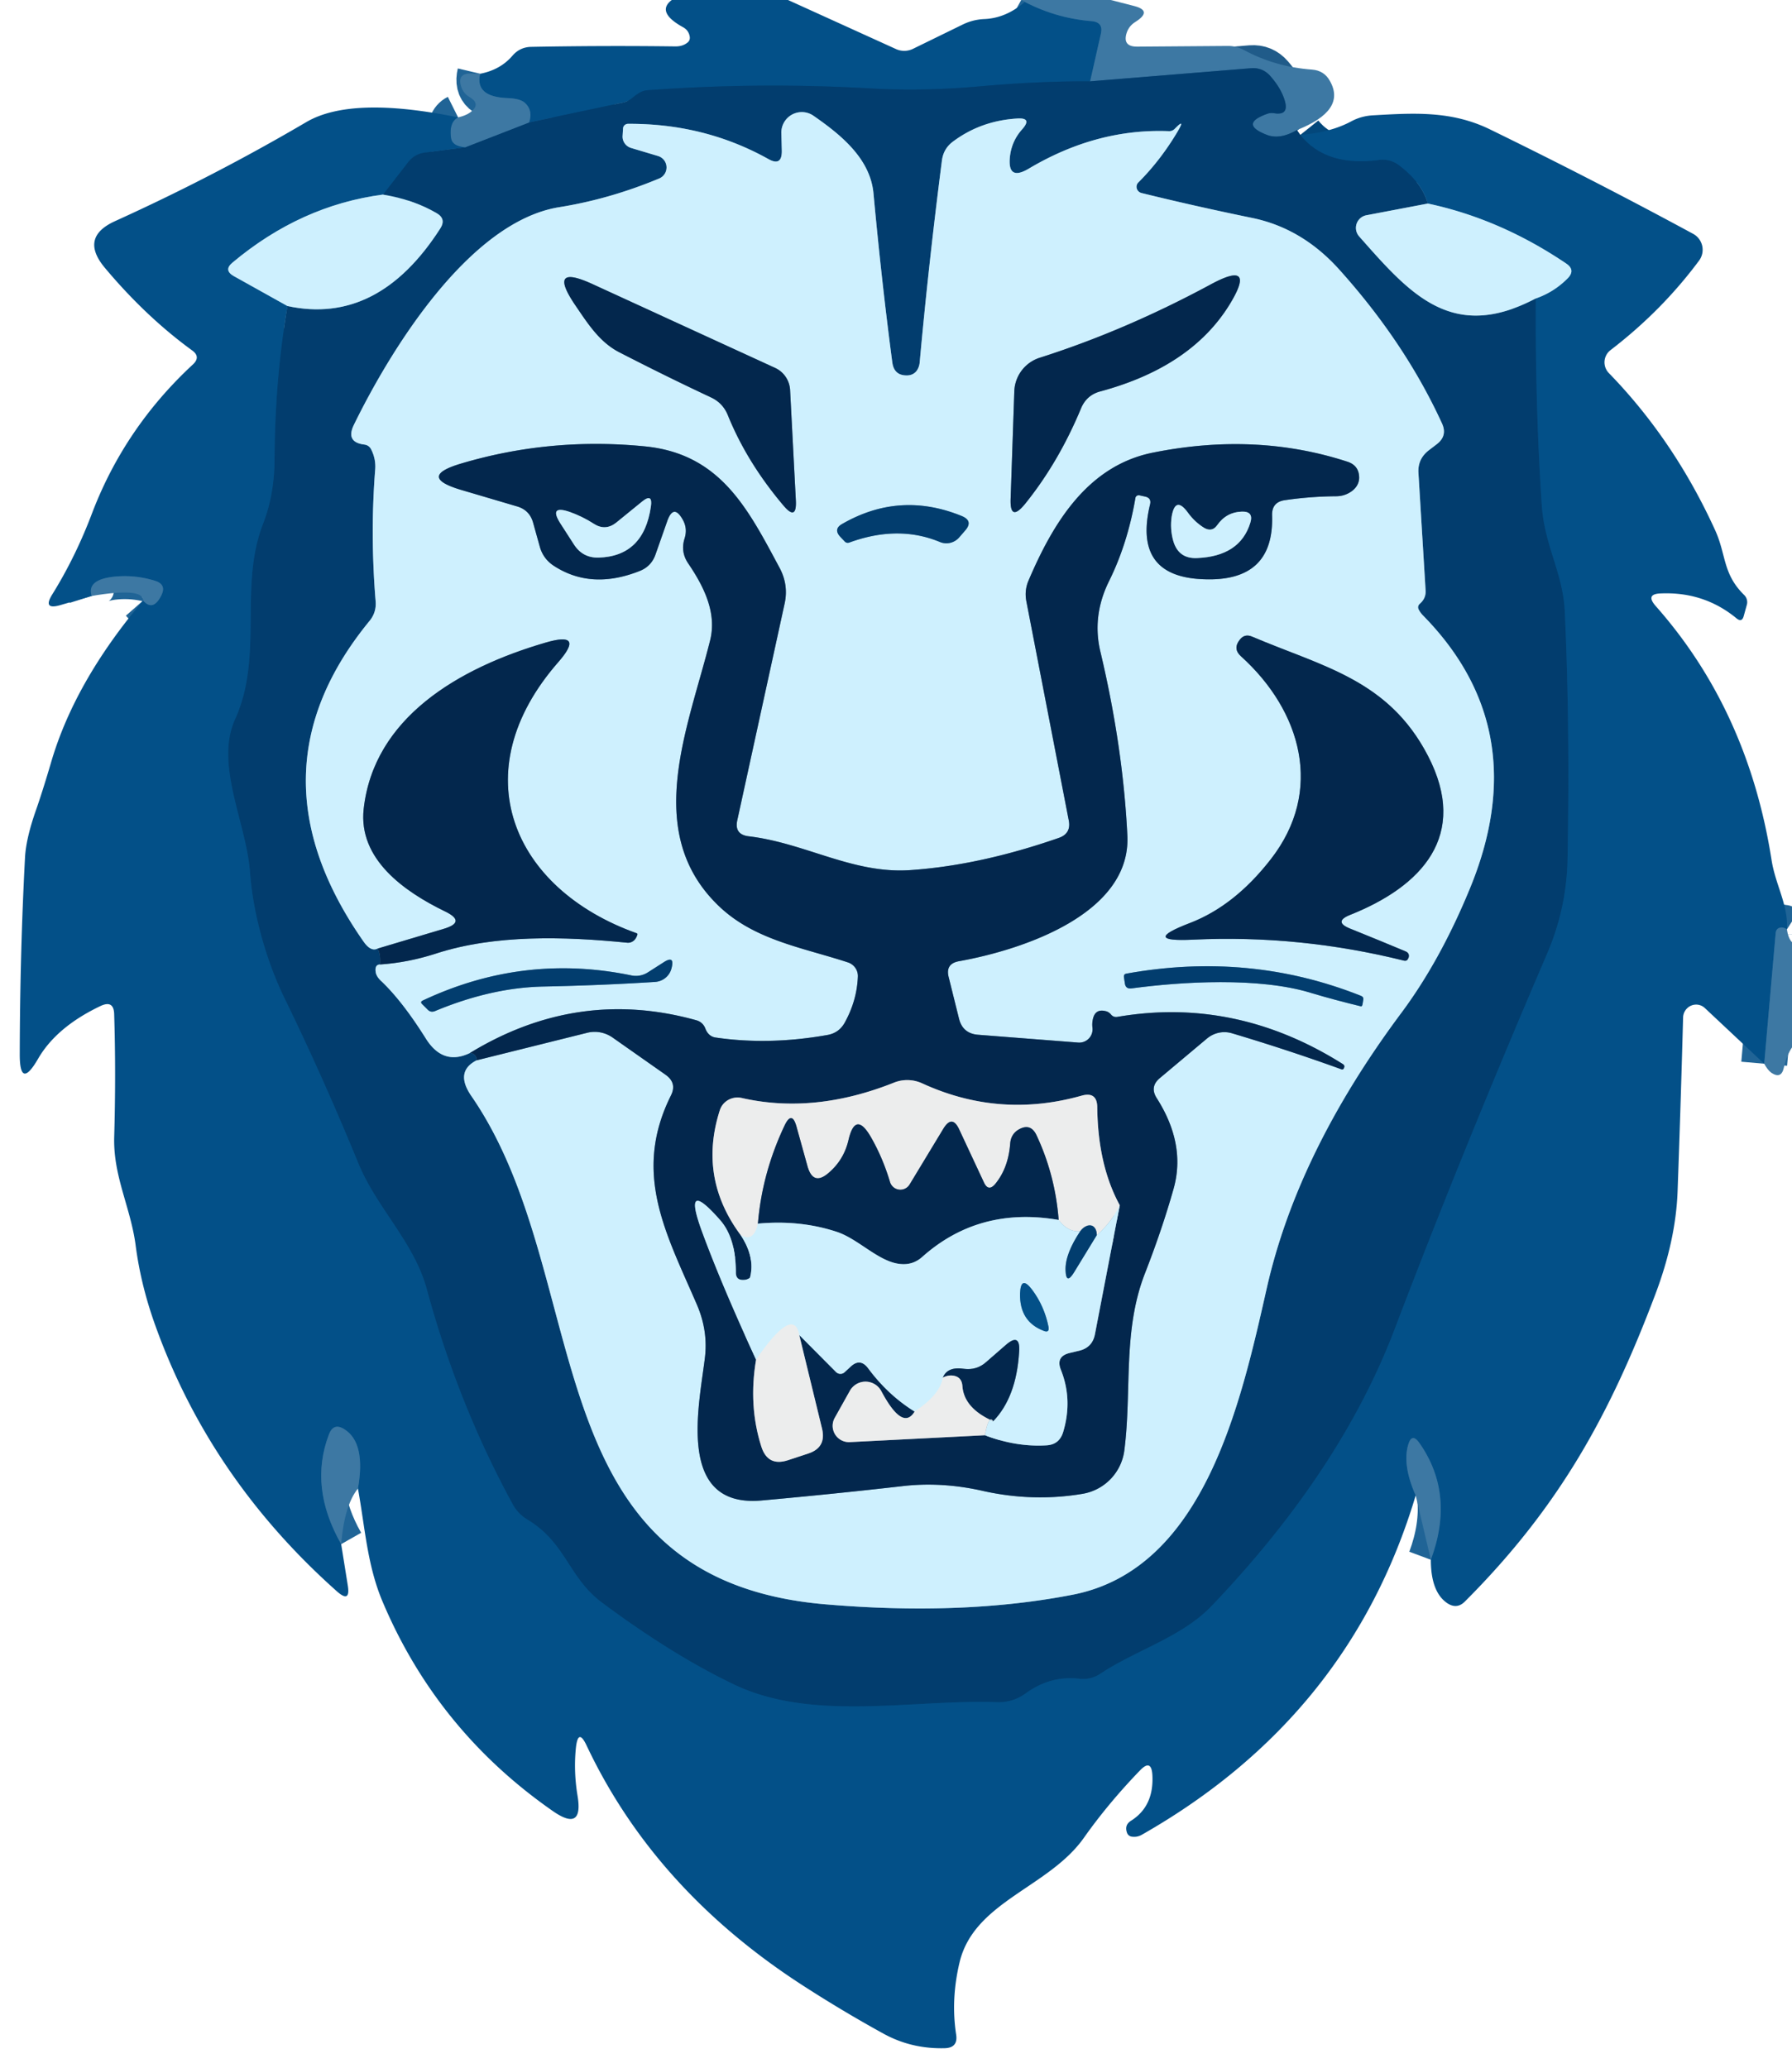 <svg xmlns="http://www.w3.org/2000/svg" version="1.1" viewBox="0.00 0.00 78.00 90.00" width="78.00" height="90.00">
<g stroke-width="2.00" fill="none" stroke-linecap="butt">
<path stroke="#206496" d="&#10;  M 44.45 0.00&#10;  Q 45.89 0.79 47.52 0.92&#10;  Q 48.03 0.97 47.92 1.46&#10;  L 47.45 3.54"/>
<path stroke="#03477b" d="&#10;  M 47.45 3.54&#10;  Q 45.19 3.53 42.64 3.76&#10;  Q 40.17 3.98 37.90 3.85&#10;  Q 33.03 3.57 28.16 3.93&#10;  Q 27.97 3.95 27.80 4.06&#10;  Q 27.67 4.14 27.55 4.24&#10;  A 0.97 0.94 -70.7 0 1 27.09 4.47&#10;  L 23.03 5.33"/>
<path stroke="#206496" d="&#10;  M 23.03 5.33&#10;  Q 23.21 4.80 22.84 4.47&#10;  Q 22.63 4.29 22.10 4.27&#10;  Q 20.66 4.22 20.90 3.21"/>
<path stroke="#205b89" d="&#10;  M 56.45 5.66&#10;  Q 55.71 6.09 55.14 5.87&#10;  Q 53.93 5.40 55.14 4.96&#10;  Q 55.30 4.90 55.47 4.93&#10;  Q 56.10 5.03 55.93 4.41&#10;  Q 55.78 3.87 55.31 3.33&#10;  Q 54.97 2.93 54.45 2.97&#10;  L 47.45 3.54"/>
<path stroke="#03477b" d="&#10;  M 56.60 5.87&#10;  Q 57.72 7.27 60.03 6.96&#10;  Q 60.52 6.90 60.92 7.21&#10;  Q 61.89 7.95 62.15 8.86"/>
<path stroke="#6897b6" d="&#10;  M 62.15 8.86&#10;  L 59.47 9.37&#10;  A 0.56 0.56 0.0 0 0 59.16 10.29&#10;  C 61.36 12.78 63.19 14.92 66.85 12.99"/>
<path stroke="#03477b" d="&#10;  M 66.85 12.99&#10;  Q 66.82 17.63 67.11 22.00&#10;  C 67.23 23.76 68.03 24.94 68.11 26.60&#10;  Q 68.34 31.56 68.23 37.41&#10;  Q 68.19 39.52 67.35 41.49&#10;  Q 63.64 50.13 60.71 57.84&#10;  Q 58.36 64.02 52.74 69.90&#10;  C 51.43 71.27 49.44 71.82 47.88 72.86&#10;  A 1.34 1.31 -57.6 0 1 46.99 73.07&#10;  Q 45.72 72.92 44.64 73.71&#10;  A 1.98 1.96 -61.7 0 1 43.39 74.09&#10;  C 39.69 73.96 35.36 74.96 31.93 73.31&#10;  Q 29.26 72.03 26.21 69.76&#10;  C 24.75 68.68 24.64 67.16 22.97 66.15&#10;  Q 22.55 65.90 22.32 65.48&#10;  Q 19.94 61.13 18.57 56.09&#10;  C 18.02 54.07 16.40 52.58 15.60 50.64&#10;  Q 14.08 46.93 12.38 43.44&#10;  C 11.59 41.82 11.01 39.76 10.88 37.95&#10;  C 10.72 35.81 9.34 33.28 10.23 31.31&#10;  C 11.49 28.53 10.37 25.55 11.46 22.77&#10;  Q 11.94 21.53 11.95 20.00&#10;  Q 11.96 16.58 12.51 13.32"/>
<path stroke="#6897b6" d="&#10;  M 12.51 13.32&#10;  Q 16.45 14.17 19.16 9.95&#10;  Q 19.44 9.52 18.99 9.27&#10;  Q 17.97 8.68 16.67 8.47"/>
<path stroke="#03477b" d="&#10;  M 16.67 8.47&#10;  L 17.76 7.06&#10;  Q 18.04 6.70 18.49 6.64&#10;  L 20.25 6.41"/>
<path stroke="#205b89" d="&#10;  M 20.25 6.41&#10;  L 23.03 5.33"/>
<path stroke="#03325e" d="&#10;  M 16.43 41.29&#10;  Q 16.57 41.49 16.54 41.98"/>
<path stroke="#6897b6" d="&#10;  M 16.54 41.98&#10;  Q 16.29 41.99 16.36 42.35&#10;  Q 16.40 42.51 16.56 42.67&#10;  Q 17.50 43.55 18.54 45.21&#10;  Q 19.29 46.40 20.46 45.83"/>
<path stroke="#03325e" d="&#10;  M 20.46 45.83&#10;  Q 20.74 45.87 20.75 46.15"/>
<path stroke="#6897b6" d="&#10;  M 20.75 46.15&#10;  Q 19.78 46.64 20.52 47.71&#10;  C 25.99 55.64 22.98 68.73 35.93 69.83&#10;  Q 41.93 70.34 46.70 69.41&#10;  C 52.41 68.29 54.00 61.11 55.14 56.06&#10;  Q 56.48 50.14 61.00 44.08&#10;  Q 62.68 41.82 63.96 38.72&#10;  Q 66.84 31.79 61.95 26.80&#10;  Q 61.83 26.68 61.75 26.53&#10;  Q 61.68 26.38 61.81 26.27&#10;  Q 62.08 26.03 62.05 25.68&#10;  L 61.74 20.59&#10;  Q 61.70 19.98 62.19 19.60&#10;  L 62.53 19.34&#10;  Q 63.02 18.97 62.76 18.42&#10;  Q 61.15 14.91 58.29 11.73&#10;  Q 56.68 9.94 54.52 9.49&#10;  Q 51.99 8.97 49.68 8.40&#10;  A 0.28 0.27 29.5 0 1 49.55 7.94&#10;  Q 50.52 6.97 51.26 5.72&#10;  Q 51.62 5.11 51.13 5.61&#10;  Q 51.03 5.71 50.89 5.71&#10;  Q 47.74 5.58 44.78 7.34&#10;  Q 43.84 7.90 43.96 6.81&#10;  Q 44.04 6.13 44.49 5.63&#10;  Q 44.95 5.11 44.26 5.16&#10;  Q 42.68 5.26 41.47 6.17&#10;  Q 41.07 6.47 41.00 6.98&#10;  Q 40.41 11.58 40.03 15.79&#10;  Q 40.01 15.98 39.90 16.14&#10;  Q 39.75 16.33 39.50 16.34&#10;  Q 38.92 16.36 38.84 15.78&#10;  Q 38.38 12.31 38.02 8.42&#10;  C 37.88 6.88 36.56 5.84 35.41 5.04&#10;  A 0.89 0.89 0.0 0 0 34.01 5.78&#10;  L 34.03 6.56&#10;  Q 34.04 7.26 33.44 6.92&#10;  Q 30.66 5.37 27.33 5.39&#10;  A 0.22 0.21 -0.1 0 0 27.12 5.59&#10;  L 27.10 5.91&#10;  A 0.52 0.51 10.5 0 0 27.47 6.44&#10;  L 28.64 6.79&#10;  A 0.52 0.52 0.0 0 1 28.69 7.77&#10;  Q 26.53 8.67 24.33 9.02&#10;  C 20.42 9.66 17.00 15.22 15.40 18.50&#10;  Q 15.04 19.25 15.86 19.35&#10;  Q 16.07 19.38 16.16 19.57&#10;  Q 16.37 19.99 16.33 20.45&#10;  Q 16.11 23.25 16.35 26.17&#10;  Q 16.39 26.65 16.09 27.02&#10;  Q 10.67 33.62 15.83 40.99&#10;  Q 16.14 41.43 16.43 41.29"/>
<path stroke="#698ca6" d="&#10;  M 20.75 46.15&#10;  L 25.57 44.95&#10;  A 1.37 1.34 55.0 0 1 26.65 45.15&#10;  L 28.97 46.78&#10;  Q 29.48 47.14 29.20 47.69&#10;  C 27.51 51.09 29.01 53.71 30.34 56.80&#10;  Q 30.81 57.90 30.69 59.03&#10;  C 30.46 61.06 29.36 65.65 33.15 65.31&#10;  Q 36.26 65.03 39.24 64.69&#10;  Q 40.98 64.48 42.81 64.90&#10;  Q 44.98 65.38 47.12 65.02&#10;  A 2.20 2.20 0.0 0 0 48.94 63.12&#10;  C 49.27 60.53 48.86 57.94 49.83 55.44&#10;  Q 50.58 53.52 51.08 51.75&#10;  Q 51.63 49.81 50.35 47.80&#10;  Q 50.03 47.30 50.49 46.92&#10;  L 52.54 45.20&#10;  A 1.18 1.16 -56.5 0 1 53.61 44.97&#10;  Q 56.03 45.69 58.38 46.54&#10;  Q 58.46 46.57 58.49 46.50&#10;  L 58.49 46.50&#10;  Q 58.56 46.38 58.44 46.31&#10;  Q 53.79 43.38 48.64 44.26&#10;  Q 48.47 44.29 48.36 44.16&#10;  Q 48.26 44.04 48.12 44.01&#10;  Q 47.67 43.90 47.57 44.36&#10;  Q 47.53 44.54 47.55 44.72&#10;  A 0.58 0.58 0.0 0 1 46.94 45.38&#10;  L 42.58 45.04&#10;  Q 41.90 44.99 41.74 44.33&#10;  L 41.29 42.52&#10;  Q 41.15 41.95 41.73 41.84&#10;  C 44.58 41.33 49.24 39.75 49.07 36.36&#10;  Q 48.88 32.51 47.90 28.38&#10;  Q 47.52 26.81 48.28 25.28&#10;  Q 49.08 23.66 49.42 21.68&#10;  A 0.15 0.14 10.7 0 1 49.60 21.56&#10;  L 49.87 21.62&#10;  Q 50.12 21.69 50.06 21.95&#10;  Q 49.30 25.08 52.34 25.21&#10;  Q 55.46 25.36 55.37 22.44&#10;  Q 55.35 21.85 55.93 21.77&#10;  Q 57.02 21.61 58.15 21.60&#10;  Q 58.54 21.60 58.85 21.37&#10;  Q 59.15 21.14 59.16 20.80&#10;  Q 59.16 20.27 58.66 20.10&#10;  Q 54.68 18.80 50.19 19.70&#10;  C 47.32 20.27 45.82 22.80 44.76 25.29&#10;  Q 44.59 25.70 44.67 26.15&#10;  L 46.52 35.71&#10;  Q 46.63 36.28 46.09 36.47&#10;  Q 42.67 37.66 39.66 37.87&#10;  C 37.14 38.06 35.06 36.69 32.58 36.40&#10;  Q 31.96 36.32 32.09 35.71&#10;  L 34.15 26.28&#10;  Q 34.33 25.47 33.94 24.73&#10;  C 32.57 22.18 31.38 19.76 28.08 19.43&#10;  Q 23.95 19.02 20.06 20.18&#10;  Q 18.15 20.75 20.06 21.32&#10;  L 22.50 22.04&#10;  Q 23.06 22.20 23.21 22.77&#10;  L 23.50 23.81&#10;  Q 23.65 24.33 24.11 24.63&#10;  Q 25.74 25.69 27.85 24.85&#10;  Q 28.35 24.65 28.53 24.14&#10;  L 29.04 22.69&#10;  Q 29.32 21.89 29.73 22.64&#10;  Q 29.93 23.01 29.80 23.43&#10;  Q 29.61 24.02 29.96 24.53&#10;  C 30.63 25.52 31.21 26.66 30.91 27.87&#10;  C 29.97 31.64 27.98 36.14 31.19 39.34&#10;  C 32.75 40.91 34.90 41.23 36.91 41.89&#10;  A 0.63 0.62 10.5 0 1 37.34 42.51&#10;  Q 37.30 43.54 36.78 44.49&#10;  Q 36.53 44.96 36.01 45.05&#10;  Q 33.47 45.50 31.15 45.16&#10;  Q 31.00 45.14 30.88 45.04&#10;  Q 30.77 44.94 30.71 44.79&#10;  Q 30.60 44.48 30.28 44.40&#10;  Q 25.14 42.98 20.46 45.83"/>
<path stroke="#698ca6" d="&#10;  M 16.54 41.98&#10;  Q 17.75 41.90 18.96 41.51&#10;  C 21.53 40.67 24.57 40.76 27.27 41.03&#10;  Q 27.47 41.06 27.62 40.91&#10;  Q 27.70 40.82 27.74 40.69&#10;  Q 27.76 40.64 27.71 40.62&#10;  C 22.30 38.69 20.11 33.61 24.30 28.82&#10;  Q 25.49 27.46 23.75 27.97&#10;  C 19.94 29.08 16.27 31.25 15.83 35.21&#10;  C 15.59 37.40 17.60 38.81 19.37 39.67&#10;  Q 20.32 40.13 19.31 40.43&#10;  L 16.43 41.29"/>
<path stroke="#206496" d="&#10;  M 20.25 6.41&#10;  Q 19.68 6.37 19.63 6.00&#10;  Q 19.54 5.31 19.94 5.11"/>
<path stroke="#69a0c3" d="&#10;  M 16.67 8.47&#10;  Q 13.09 8.94 10.12 11.43&#10;  Q 9.72 11.76 10.18 12.02&#10;  L 12.51 13.32"/>
<path stroke="#69a0c3" d="&#10;  M 66.85 12.99&#10;  Q 67.63 12.72 68.22 12.13&#10;  Q 68.60 11.76 68.17 11.47&#10;  Q 65.30 9.53 62.15 8.86"/>
<path stroke="#206496" d="&#10;  M 77.78 40.45&#10;  Q 77.64 40.36 77.52 40.37&#10;  Q 77.31 40.40 77.29 40.61&#10;  L 76.79 46.30"/>
<path stroke="#206496" d="&#10;  M 62.28 67.89&#10;  Q 63.34 65.04 61.79 62.82&#10;  Q 61.45 62.33 61.29 62.90&#10;  Q 61.04 63.78 61.62 65.09"/>
<path stroke="#206496" d="&#10;  M 15.58 64.79&#10;  Q 15.93 62.80 14.99 62.21&#10;  Q 14.52 61.91 14.32 62.43&#10;  Q 13.44 64.73 14.85 67.21"/>
<path stroke="#206496" d="&#10;  M 6.23 26.14&#10;  Q 6.66 26.63 7.02 25.92&#10;  Q 7.26 25.44 6.75 25.28&#10;  Q 6.01 25.05 5.25 25.08&#10;  Q 3.74 25.15 3.99 25.94"/>
<path stroke="#698ca6" d="&#10;  M 47.88 17.04&#10;  Q 51.83 15.98 53.51 13.27&#10;  Q 54.74 11.27 52.68 12.39&#10;  Q 48.97 14.39 45.26 15.57&#10;  A 1.59 1.59 0.0 0 0 44.15 17.03&#10;  L 43.99 21.70&#10;  Q 43.95 22.75 44.62 21.93&#10;  Q 46.08 20.12 47.06 17.76&#10;  Q 47.30 17.20 47.88 17.04"/>
<path stroke="#698ca6" d="&#10;  M 31.68 18.07&#10;  Q 32.51 20.12 34.09 21.99&#10;  Q 34.69 22.71 34.64 21.77&#10;  L 34.39 16.97&#10;  A 1.13 1.12 -79.6 0 0 33.73 16.01&#10;  L 25.80 12.37&#10;  Q 23.80 11.45 25.03 13.27&#10;  C 25.57 14.06 26.08 14.88 26.95 15.33&#10;  Q 28.93 16.35 30.93 17.29&#10;  Q 31.46 17.53 31.68 18.07"/>
<path stroke="#6897b6" d="&#10;  M 36.57 23.36&#10;  L 36.76 23.56&#10;  Q 36.85 23.66 36.98 23.61&#10;  Q 39.10 22.84 40.91 23.59&#10;  A 0.74 0.73 -58.6 0 0 41.76 23.38&#10;  L 42.02 23.08&#10;  Q 42.37 22.67 41.86 22.46&#10;  Q 39.16 21.36 36.65 22.81&#10;  Q 36.27 23.03 36.57 23.36"/>
<path stroke="#698ca6" d="&#10;  M 58.77 39.82&#10;  C 61.88 38.58 63.96 36.37 62.15 32.89&#10;  C 60.43 29.58 57.58 29.02 54.50 27.71&#10;  Q 54.17 27.57 53.96 27.85&#10;  Q 53.65 28.24 54.02 28.57&#10;  C 56.65 30.95 57.63 34.42 55.32 37.39&#10;  Q 53.74 39.43 51.78 40.18&#10;  Q 49.62 41.01 51.93 40.90&#10;  Q 56.54 40.68 61.10 41.81&#10;  Q 61.25 41.85 61.30 41.70&#10;  L 61.31 41.69&#10;  Q 61.37 41.49 61.18 41.41&#10;  Q 60.01 40.92 58.77 40.42&#10;  Q 58.02 40.12 58.77 39.82"/>
<path stroke="#6897b6" d="&#10;  M 27.50 42.46&#10;  Q 22.79 41.48 18.40 43.55&#10;  Q 18.28 43.61 18.37 43.70&#10;  L 18.62 43.95&#10;  Q 18.75 44.08 18.93 44.01&#10;  Q 21.40 42.98 23.68 42.94&#10;  Q 26.14 42.89 28.51 42.74&#10;  Q 28.78 42.72 28.98 42.55&#10;  Q 29.18 42.38 29.24 42.10&#10;  Q 29.36 41.59 28.91 41.87&#10;  L 28.19 42.33&#10;  A 0.97 0.96 -55.6 0 1 27.50 42.46"/>
<path stroke="#6897b6" d="&#10;  M 57.07 43.22&#10;  Q 58.11 43.53 59.23 43.80&#10;  Q 59.29 43.82 59.31 43.69&#10;  L 59.34 43.51&#10;  Q 59.36 43.40 59.25 43.35&#10;  Q 54.39 41.41 49.02 42.38&#10;  Q 48.91 42.40 48.92 42.52&#10;  L 48.96 42.79&#10;  Q 48.99 43.06 49.26 43.02&#10;  C 51.41 42.73 54.81 42.52 57.07 43.22"/>
<path stroke="#698ca6" d="&#10;  M 25.85 22.80&#10;  Q 25.37 22.49 24.82 22.29&#10;  Q 23.85 21.95 24.41 22.81&#10;  L 24.99 23.71&#10;  Q 25.37 24.29 26.06 24.27&#10;  Q 28.02 24.21 28.33 22.05&#10;  Q 28.42 21.45 27.95 21.83&#10;  L 26.82 22.75&#10;  Q 26.35 23.12 25.85 22.80"/>
<path stroke="#698ca6" d="&#10;  M 52.42 22.98&#10;  Q 52.01 22.73 51.71 22.32&#10;  Q 51.16 21.56 51.00 22.48&#10;  Q 50.92 23.02 51.07 23.55&#10;  Q 51.30 24.33 52.11 24.29&#10;  Q 53.97 24.21 54.42 22.76&#10;  Q 54.58 22.25 54.05 22.27&#10;  Q 53.38 22.29 52.98 22.86&#10;  Q 52.76 23.17 52.42 22.98"/>
<path stroke="#698ca6" d="&#10;  M 32.24 53.76&#10;  Q 32.87 54.71 32.65 55.59&#10;  Q 32.64 55.62 32.61 55.64&#10;  Q 32.49 55.71 32.37 55.71&#10;  Q 32.03 55.73 32.03 55.39&#10;  Q 32.03 53.89 31.35 53.11&#10;  Q 29.68 51.21 30.55 53.59&#10;  Q 31.39 55.88 32.91 59.18"/>
<path stroke="#788a9d" d="&#10;  M 32.91 59.18&#10;  Q 32.57 61.18 33.14 62.97&#10;  Q 33.42 63.84 34.29 63.56&#10;  L 35.17 63.27&#10;  Q 35.98 63.01 35.78 62.18&#10;  L 34.79 58.11"/>
<path stroke="#698ca6" d="&#10;  M 34.79 58.11&#10;  L 36.39 59.72&#10;  A 0.27 0.27 0.0 0 0 36.76 59.73&#10;  L 37.02 59.49&#10;  Q 37.44 59.09 37.79 59.56&#10;  Q 38.65 60.72 39.81 61.44"/>
<path stroke="#788a9d" d="&#10;  M 39.81 61.44&#10;  Q 39.29 62.30 38.36 60.55&#10;  A 0.78 0.78 0.0 0 0 36.99 60.54&#10;  L 36.33 61.72&#10;  A 0.71 0.71 0.0 0 0 36.98 62.77&#10;  L 42.87 62.47"/>
<path stroke="#698ca6" d="&#10;  M 42.87 62.47&#10;  Q 44.23 62.99 45.55 62.91&#10;  Q 46.10 62.88 46.27 62.35&#10;  Q 46.70 60.94 46.18 59.63&#10;  Q 45.94 59.04 46.56 58.89&#10;  L 46.98 58.79&#10;  Q 47.55 58.65 47.66 58.07&#10;  L 48.74 52.46"/>
<path stroke="#788a9d" d="&#10;  M 48.74 52.46&#10;  Q 47.79 50.72 47.76 48.21&#10;  Q 47.76 47.50 47.08 47.69&#10;  Q 43.50 48.70 40.13 47.15&#10;  A 1.56 1.55 46.3 0 0 38.92 47.12&#10;  Q 35.44 48.51 32.28 47.79&#10;  A 0.82 0.80 14.9 0 0 31.33 48.33&#10;  Q 30.39 51.27 32.24 53.76"/>
<path stroke="#ddeff6" d="&#10;  M 48.74 52.46&#10;  Q 48.37 53.22 47.74 53.76"/>
<path stroke="#7795ae" d="&#10;  M 47.74 53.76&#10;  Q 47.74 53.54 47.63 53.42&#10;  Q 47.52 53.30 47.33 53.35&#10;  Q 47.15 53.41 47.02 53.59"/>
<path stroke="#ddeff6" d="&#10;  M 47.02 53.59&#10;  Q 46.49 53.64 46.08 53.10"/>
<path stroke="#788a9d" d="&#10;  M 46.08 53.10&#10;  Q 45.93 51.15 45.12 49.42&#10;  Q 44.86 48.86 44.33 49.17&#10;  Q 44.00 49.37 43.97 49.78&#10;  Q 43.89 50.83 43.33 51.52&#10;  Q 43.02 51.90 42.82 51.45&#10;  L 41.76 49.18&#10;  Q 41.45 48.49 41.06 49.13&#10;  L 39.59 51.56&#10;  A 0.47 0.47 0.0 0 1 38.74 51.45&#10;  Q 38.42 50.38 37.90 49.48&#10;  Q 37.23 48.33 36.93 49.63&#10;  Q 36.73 50.48 36.08 51.04&#10;  Q 35.40 51.64 35.15 50.77&#10;  L 34.67 49.04&#10;  Q 34.47 48.32 34.15 48.99&#10;  Q 33.17 51.06 32.99 53.26"/>
<path stroke="#ddeff6" d="&#10;  M 32.99 53.26&#10;  Q 32.81 54.09 32.24 53.76"/>
<path stroke="#698ca6" d="&#10;  M 46.08 53.10&#10;  Q 42.61 52.50 40.13 54.72&#10;  Q 39.74 55.06 39.23 55.02&#10;  C 38.28 54.96 37.39 53.94 36.43 53.62&#10;  Q 34.83 53.09 32.99 53.26"/>
<path stroke="#6897b6" d="&#10;  M 47.02 53.59&#10;  Q 46.36 54.58 46.38 55.28&#10;  Q 46.40 55.95 46.75 55.38&#10;  L 47.74 53.76"/>
<path stroke="#ddeff6" d="&#10;  M 42.87 62.47&#10;  Q 43.04 61.55 43.23 61.86"/>
<path stroke="#698ca6" d="&#10;  M 43.23 61.86&#10;  Q 44.24 60.82 44.36 58.84&#10;  Q 44.42 57.98 43.77 58.55&#10;  L 42.92 59.29&#10;  Q 42.51 59.65 41.96 59.58&#10;  Q 41.24 59.47 41.04 59.96"/>
<path stroke="#ddeff6" d="&#10;  M 41.04 59.96&#10;  Q 40.92 60.71 39.81 61.44"/>
<path stroke="#ddeff6" d="&#10;  M 34.79 58.11&#10;  Q 34.54 56.81 32.91 59.18"/>
<path stroke="#788a9d" d="&#10;  M 43.23 61.86&#10;  Q 41.96 61.30 41.89 60.33&#10;  Q 41.86 59.90 41.43 59.87&#10;  Q 41.24 59.86 41.04 59.96"/>
<path stroke="#69a0c3" d="&#10;  M 45.64 57.76&#10;  Q 45.46 56.85 44.92 56.13&#10;  Q 44.43 55.49 44.40 56.30&#10;  Q 44.37 57.53 45.44 57.93&#10;  Q 45.68 58.02 45.64 57.76"/>
</g>
<path fill="#035088" d="&#10;  M 29.24 0.00&#10;  L 34.30 0.00&#10;  L 39.01 2.14&#10;  A 0.87 0.86 -45.4 0 0 39.73 2.13&#10;  L 41.92 1.06&#10;  Q 42.36 0.85 42.84 0.83&#10;  Q 43.84 0.79 44.70 0.00&#10;  Q 44.58 0.06 44.45 0.00&#10;  Q 45.89 0.79 47.52 0.92&#10;  Q 48.03 0.97 47.92 1.46&#10;  L 47.45 3.54&#10;  Q 45.19 3.53 42.64 3.76&#10;  Q 40.17 3.98 37.90 3.85&#10;  Q 33.03 3.57 28.16 3.93&#10;  Q 27.97 3.95 27.80 4.06&#10;  Q 27.67 4.14 27.55 4.24&#10;  A 0.97 0.94 -70.7 0 1 27.09 4.47&#10;  L 23.03 5.33&#10;  Q 23.21 4.80 22.84 4.47&#10;  Q 22.63 4.29 22.10 4.27&#10;  Q 20.66 4.22 20.90 3.21&#10;  Q 21.78 3.04 22.31 2.42&#10;  Q 22.63 2.05 23.12 2.04&#10;  Q 26.28 1.98 29.37 2.02&#10;  Q 29.72 2.03 29.94 1.84&#10;  Q 30.05 1.74 30.02 1.58&#10;  Q 29.97 1.32 29.74 1.19&#10;  Q 28.54 0.53 29.24 0.00&#10;  Z"/>
<path fill="#3d78a3" d="&#10;  M 44.45 0.00&#10;  L 48.35 0.00&#10;  L 49.36 0.26&#10;  Q 50.19 0.47 49.41 0.96&#10;  Q 49.14 1.13 49.04 1.43&#10;  Q 48.85 2.03 49.49 2.03&#10;  L 53.46 2.00&#10;  Q 53.81 2.00 54.13 2.17&#10;  Q 55.49 2.91 57.11 3.03&#10;  Q 57.64 3.07 57.89 3.53&#10;  Q 58.61 4.81 56.45 5.66&#10;  Q 55.71 6.09 55.14 5.87&#10;  Q 53.93 5.40 55.14 4.96&#10;  Q 55.30 4.90 55.47 4.93&#10;  Q 56.10 5.03 55.93 4.41&#10;  Q 55.78 3.87 55.31 3.33&#10;  Q 54.97 2.93 54.45 2.97&#10;  L 47.45 3.54&#10;  L 47.92 1.46&#10;  Q 48.03 0.97 47.52 0.92&#10;  Q 45.89 0.79 44.45 0.00&#10;  Z"/>
<path fill="#023d6e" d="&#10;  M 56.45 5.66&#10;  Q 56.53 5.77 56.60 5.87&#10;  Q 57.72 7.27 60.03 6.96&#10;  Q 60.52 6.90 60.92 7.21&#10;  Q 61.89 7.95 62.15 8.86&#10;  L 59.47 9.37&#10;  A 0.56 0.56 0.0 0 0 59.16 10.29&#10;  C 61.36 12.78 63.19 14.92 66.85 12.99&#10;  Q 66.82 17.63 67.11 22.00&#10;  C 67.23 23.76 68.03 24.94 68.11 26.60&#10;  Q 68.34 31.56 68.23 37.41&#10;  Q 68.19 39.52 67.35 41.49&#10;  Q 63.64 50.13 60.71 57.84&#10;  Q 58.36 64.02 52.74 69.90&#10;  C 51.43 71.27 49.44 71.82 47.88 72.86&#10;  A 1.34 1.31 -57.6 0 1 46.99 73.07&#10;  Q 45.72 72.92 44.64 73.71&#10;  A 1.98 1.96 -61.7 0 1 43.39 74.09&#10;  C 39.69 73.96 35.36 74.96 31.93 73.31&#10;  Q 29.26 72.03 26.21 69.76&#10;  C 24.75 68.68 24.64 67.16 22.97 66.15&#10;  Q 22.55 65.90 22.32 65.48&#10;  Q 19.94 61.13 18.57 56.09&#10;  C 18.02 54.07 16.40 52.58 15.60 50.64&#10;  Q 14.08 46.93 12.38 43.44&#10;  C 11.59 41.82 11.01 39.76 10.88 37.95&#10;  C 10.72 35.81 9.34 33.28 10.23 31.31&#10;  C 11.49 28.53 10.37 25.55 11.46 22.77&#10;  Q 11.94 21.53 11.95 20.00&#10;  Q 11.96 16.58 12.51 13.32&#10;  Q 16.45 14.17 19.16 9.95&#10;  Q 19.44 9.52 18.99 9.27&#10;  Q 17.97 8.68 16.67 8.47&#10;  L 17.76 7.06&#10;  Q 18.04 6.70 18.49 6.64&#10;  L 20.25 6.41&#10;  L 23.03 5.33&#10;  L 27.09 4.47&#10;  A 0.97 0.94 -70.7 0 0 27.55 4.24&#10;  Q 27.67 4.14 27.80 4.06&#10;  Q 27.97 3.95 28.16 3.93&#10;  Q 33.03 3.57 37.90 3.85&#10;  Q 40.17 3.98 42.64 3.76&#10;  Q 45.19 3.53 47.45 3.54&#10;  L 54.45 2.97&#10;  Q 54.97 2.93 55.31 3.33&#10;  Q 55.78 3.87 55.93 4.41&#10;  Q 56.10 5.03 55.47 4.93&#10;  Q 55.30 4.90 55.14 4.96&#10;  Q 53.93 5.40 55.14 5.87&#10;  Q 55.71 6.09 56.45 5.66&#10;  Z&#10;  M 16.43 41.29&#10;  Q 16.57 41.49 16.54 41.98&#10;  Q 16.29 41.99 16.36 42.35&#10;  Q 16.40 42.51 16.56 42.67&#10;  Q 17.50 43.55 18.54 45.21&#10;  Q 19.29 46.40 20.46 45.83&#10;  Q 20.74 45.87 20.75 46.15&#10;  Q 19.78 46.64 20.52 47.71&#10;  C 25.99 55.64 22.98 68.73 35.93 69.83&#10;  Q 41.93 70.34 46.70 69.41&#10;  C 52.41 68.29 54.00 61.11 55.14 56.06&#10;  Q 56.48 50.14 61.00 44.08&#10;  Q 62.68 41.82 63.96 38.72&#10;  Q 66.84 31.79 61.95 26.80&#10;  Q 61.83 26.68 61.75 26.53&#10;  Q 61.68 26.38 61.81 26.27&#10;  Q 62.08 26.03 62.05 25.68&#10;  L 61.74 20.59&#10;  Q 61.70 19.98 62.19 19.60&#10;  L 62.53 19.34&#10;  Q 63.02 18.97 62.76 18.42&#10;  Q 61.15 14.91 58.29 11.73&#10;  Q 56.68 9.94 54.52 9.49&#10;  Q 51.99 8.97 49.68 8.40&#10;  A 0.28 0.27 29.5 0 1 49.55 7.94&#10;  Q 50.52 6.97 51.26 5.72&#10;  Q 51.62 5.11 51.13 5.61&#10;  Q 51.03 5.71 50.89 5.71&#10;  Q 47.74 5.58 44.78 7.34&#10;  Q 43.84 7.90 43.96 6.81&#10;  Q 44.04 6.13 44.49 5.63&#10;  Q 44.95 5.11 44.26 5.16&#10;  Q 42.68 5.26 41.47 6.17&#10;  Q 41.07 6.47 41.00 6.98&#10;  Q 40.41 11.58 40.03 15.79&#10;  Q 40.01 15.98 39.90 16.14&#10;  Q 39.75 16.33 39.50 16.34&#10;  Q 38.92 16.36 38.84 15.78&#10;  Q 38.38 12.31 38.02 8.42&#10;  C 37.88 6.88 36.56 5.84 35.41 5.04&#10;  A 0.89 0.89 0.0 0 0 34.01 5.78&#10;  L 34.03 6.56&#10;  Q 34.04 7.26 33.44 6.92&#10;  Q 30.66 5.37 27.33 5.39&#10;  A 0.22 0.21 -0.1 0 0 27.12 5.59&#10;  L 27.10 5.91&#10;  A 0.52 0.51 10.5 0 0 27.47 6.44&#10;  L 28.64 6.79&#10;  A 0.52 0.52 0.0 0 1 28.69 7.77&#10;  Q 26.53 8.67 24.33 9.02&#10;  C 20.42 9.66 17.00 15.22 15.40 18.50&#10;  Q 15.04 19.25 15.86 19.35&#10;  Q 16.07 19.38 16.16 19.57&#10;  Q 16.37 19.99 16.33 20.45&#10;  Q 16.11 23.25 16.35 26.17&#10;  Q 16.39 26.65 16.09 27.02&#10;  Q 10.67 33.62 15.83 40.99&#10;  Q 16.14 41.43 16.43 41.29&#10;  Z"/>
<path fill="#3d78a3" d="&#10;  M 20.90 3.21&#10;  Q 20.66 4.22 22.10 4.27&#10;  Q 22.63 4.29 22.84 4.47&#10;  Q 23.21 4.80 23.03 5.33&#10;  L 20.25 6.41&#10;  Q 19.68 6.37 19.63 6.00&#10;  Q 19.54 5.31 19.94 5.11&#10;  Q 20.28 5.03 20.47 4.89&#10;  Q 20.96 4.53 20.43 4.22&#10;  Q 20.16 4.06 20.07 3.76&#10;  Q 19.90 3.19 20.49 3.20&#10;  L 20.90 3.21&#10;  Z"/>
<path fill="#035088" d="&#10;  M 19.94 5.11&#10;  Q 19.54 5.31 19.63 6.00&#10;  Q 19.68 6.37 20.25 6.41&#10;  L 18.49 6.64&#10;  Q 18.04 6.70 17.76 7.06&#10;  L 16.67 8.47&#10;  Q 13.09 8.94 10.12 11.43&#10;  Q 9.72 11.76 10.18 12.02&#10;  L 12.51 13.32&#10;  Q 11.96 16.58 11.95 20.00&#10;  Q 11.94 21.53 11.46 22.77&#10;  C 10.37 25.55 11.49 28.53 10.23 31.31&#10;  C 9.34 33.28 10.72 35.81 10.88 37.95&#10;  C 11.01 39.76 11.59 41.82 12.38 43.44&#10;  Q 14.08 46.93 15.60 50.64&#10;  C 16.40 52.58 18.02 54.07 18.57 56.09&#10;  Q 19.94 61.13 22.32 65.48&#10;  Q 22.55 65.90 22.97 66.15&#10;  C 24.64 67.16 24.75 68.68 26.21 69.76&#10;  Q 29.26 72.03 31.93 73.31&#10;  C 35.36 74.96 39.69 73.96 43.39 74.09&#10;  A 1.98 1.96 -61.7 0 0 44.64 73.71&#10;  Q 45.72 72.92 46.99 73.07&#10;  A 1.34 1.31 -57.6 0 0 47.88 72.86&#10;  C 49.44 71.82 51.43 71.27 52.74 69.90&#10;  Q 58.36 64.02 60.71 57.84&#10;  Q 63.64 50.13 67.35 41.49&#10;  Q 68.19 39.52 68.23 37.41&#10;  Q 68.34 31.56 68.11 26.60&#10;  C 68.03 24.94 67.23 23.76 67.11 22.00&#10;  Q 66.82 17.63 66.85 12.99&#10;  Q 67.63 12.72 68.22 12.13&#10;  Q 68.60 11.76 68.17 11.47&#10;  Q 65.30 9.53 62.15 8.86&#10;  Q 61.89 7.95 60.92 7.21&#10;  Q 60.52 6.90 60.03 6.96&#10;  Q 57.72 7.27 56.60 5.87&#10;  Q 57.91 5.77 58.82 5.28&#10;  Q 59.25 5.05 59.75 5.02&#10;  C 61.52 4.92 63.15 4.81 64.83 5.62&#10;  Q 69.36 7.83 73.70 10.18&#10;  A 0.79 0.79 0.0 0 1 73.95 11.35&#10;  Q 72.33 13.53 70.10 15.24&#10;  A 0.67 0.67 0.0 0 0 70.03 16.24&#10;  Q 72.87 19.16 74.66 23.09&#10;  C 75.14 24.15 74.98 24.98 75.92 25.90&#10;  A 0.44 0.43 31.7 0 1 76.03 26.34&#10;  L 75.90 26.81&#10;  Q 75.82 27.11 75.58 26.91&#10;  Q 74.17 25.75 72.29 25.83&#10;  Q 71.61 25.85 72.06 26.37&#10;  Q 76.09 30.92 77.11 37.43&#10;  C 77.28 38.52 77.84 39.38 77.78 40.45&#10;  Q 77.64 40.36 77.52 40.37&#10;  Q 77.31 40.40 77.29 40.61&#10;  L 76.79 46.30&#10;  L 74.21 43.88&#10;  A 0.57 0.56 -67.7 0 0 73.26 44.28&#10;  Q 73.16 47.98 73.02 51.86&#10;  Q 72.94 53.99 72.05 56.34&#10;  C 70.09 61.53 67.89 65.58 63.76 69.71&#10;  Q 63.42 70.05 63.01 69.79&#10;  Q 62.28 69.31 62.28 67.89&#10;  Q 63.34 65.04 61.79 62.82&#10;  Q 61.45 62.33 61.29 62.90&#10;  Q 61.04 63.78 61.62 65.09&#10;  Q 58.75 74.71 49.70 79.86&#10;  Q 49.49 79.98 49.25 79.94&#10;  Q 49.10 79.91 49.05 79.76&#10;  Q 48.94 79.43 49.23 79.25&#10;  Q 50.23 78.62 50.16 77.27&#10;  Q 50.12 76.54 49.62 77.06&#10;  Q 48.24 78.49 47.18 79.99&#10;  C 45.65 82.16 42.41 82.76 41.77 85.40&#10;  Q 41.38 87.03 41.62 88.57&#10;  Q 41.70 89.13 41.13 89.15&#10;  Q 39.68 89.19 38.46 88.52&#10;  Q 36.57 87.48 34.76 86.30&#10;  Q 28.45 82.16 25.53 75.97&#10;  Q 25.17 75.21 25.07 76.05&#10;  Q 24.96 77.09 25.14 78.17&#10;  Q 25.40 79.75 24.08 78.84&#10;  Q 19.00 75.31 16.63 69.66&#10;  C 15.98 68.09 15.89 66.50 15.58 64.79&#10;  Q 15.93 62.80 14.99 62.21&#10;  Q 14.52 61.91 14.32 62.43&#10;  Q 13.44 64.73 14.85 67.21&#10;  L 15.14 69.02&#10;  Q 15.26 69.79 14.67 69.27&#10;  Q 9.16 64.37 6.77 57.72&#10;  Q 6.14 55.98 5.91 54.25&#10;  C 5.70 52.58 4.93 51.23 4.97 49.51&#10;  Q 5.05 46.73 4.97 44.16&#10;  Q 4.96 43.51 4.37 43.79&#10;  Q 2.46 44.70 1.66 46.08&#10;  Q 0.85 47.48 0.86 45.86&#10;  Q 0.87 41.45 1.09 37.30&#10;  Q 1.14 36.47 1.57 35.25&#10;  Q 1.84 34.48 2.21 33.23&#10;  Q 3.23 29.69 6.23 26.14&#10;  Q 6.66 26.63 7.02 25.92&#10;  Q 7.26 25.44 6.75 25.28&#10;  Q 6.01 25.05 5.25 25.08&#10;  Q 3.74 25.15 3.99 25.94&#10;  L 2.62 26.34&#10;  Q 1.85 26.56 2.27 25.88&#10;  Q 3.29 24.24 4.01 22.33&#10;  Q 5.43 18.61 8.40 15.86&#10;  Q 8.75 15.53 8.36 15.25&#10;  Q 6.34 13.78 4.55 11.64&#10;  Q 3.46 10.32 5.02 9.62&#10;  Q 9.34 7.66 13.34 5.31&#10;  Q 15.31 4.16 19.94 5.11&#10;  Z"/>
<path fill="#cef0fe" d="&#10;  M 20.75 46.15&#10;  L 25.57 44.95&#10;  A 1.37 1.34 55.0 0 1 26.65 45.15&#10;  L 28.97 46.78&#10;  Q 29.48 47.14 29.20 47.69&#10;  C 27.51 51.09 29.01 53.71 30.34 56.80&#10;  Q 30.81 57.90 30.69 59.03&#10;  C 30.46 61.06 29.36 65.65 33.15 65.31&#10;  Q 36.26 65.03 39.24 64.69&#10;  Q 40.98 64.48 42.81 64.90&#10;  Q 44.98 65.38 47.12 65.02&#10;  A 2.20 2.20 0.0 0 0 48.94 63.12&#10;  C 49.27 60.53 48.86 57.94 49.83 55.44&#10;  Q 50.58 53.52 51.08 51.75&#10;  Q 51.63 49.81 50.35 47.80&#10;  Q 50.03 47.30 50.49 46.92&#10;  L 52.54 45.20&#10;  A 1.18 1.16 -56.5 0 1 53.61 44.97&#10;  Q 56.03 45.69 58.38 46.54&#10;  Q 58.46 46.57 58.49 46.50&#10;  L 58.49 46.50&#10;  Q 58.56 46.38 58.44 46.31&#10;  Q 53.79 43.38 48.64 44.26&#10;  Q 48.47 44.29 48.36 44.16&#10;  Q 48.26 44.04 48.12 44.01&#10;  Q 47.67 43.90 47.57 44.36&#10;  Q 47.53 44.54 47.55 44.72&#10;  A 0.58 0.58 0.0 0 1 46.94 45.38&#10;  L 42.58 45.04&#10;  Q 41.90 44.99 41.74 44.33&#10;  L 41.29 42.52&#10;  Q 41.15 41.95 41.73 41.84&#10;  C 44.58 41.33 49.24 39.75 49.07 36.36&#10;  Q 48.88 32.51 47.90 28.38&#10;  Q 47.52 26.81 48.28 25.28&#10;  Q 49.08 23.66 49.42 21.68&#10;  A 0.15 0.14 10.7 0 1 49.60 21.56&#10;  L 49.87 21.62&#10;  Q 50.12 21.69 50.06 21.95&#10;  Q 49.30 25.08 52.34 25.21&#10;  Q 55.46 25.36 55.37 22.44&#10;  Q 55.35 21.85 55.93 21.77&#10;  Q 57.02 21.61 58.15 21.60&#10;  Q 58.54 21.60 58.85 21.37&#10;  Q 59.15 21.14 59.16 20.80&#10;  Q 59.16 20.27 58.66 20.10&#10;  Q 54.68 18.80 50.19 19.70&#10;  C 47.32 20.27 45.82 22.80 44.76 25.29&#10;  Q 44.59 25.70 44.67 26.15&#10;  L 46.52 35.71&#10;  Q 46.63 36.28 46.09 36.47&#10;  Q 42.67 37.66 39.66 37.87&#10;  C 37.14 38.06 35.06 36.69 32.58 36.40&#10;  Q 31.96 36.32 32.09 35.71&#10;  L 34.15 26.28&#10;  Q 34.33 25.47 33.94 24.73&#10;  C 32.57 22.18 31.38 19.76 28.08 19.43&#10;  Q 23.95 19.02 20.06 20.18&#10;  Q 18.15 20.75 20.06 21.32&#10;  L 22.50 22.04&#10;  Q 23.06 22.20 23.21 22.77&#10;  L 23.50 23.81&#10;  Q 23.65 24.33 24.11 24.63&#10;  Q 25.74 25.69 27.85 24.85&#10;  Q 28.35 24.65 28.53 24.14&#10;  L 29.04 22.69&#10;  Q 29.32 21.89 29.73 22.64&#10;  Q 29.93 23.01 29.80 23.43&#10;  Q 29.61 24.02 29.96 24.53&#10;  C 30.63 25.52 31.21 26.66 30.91 27.87&#10;  C 29.97 31.64 27.98 36.14 31.19 39.34&#10;  C 32.75 40.91 34.90 41.23 36.91 41.89&#10;  A 0.63 0.62 10.5 0 1 37.34 42.51&#10;  Q 37.30 43.54 36.78 44.49&#10;  Q 36.53 44.96 36.01 45.05&#10;  Q 33.47 45.50 31.15 45.16&#10;  Q 31.00 45.14 30.88 45.04&#10;  Q 30.77 44.94 30.71 44.79&#10;  Q 30.60 44.48 30.28 44.40&#10;  Q 25.14 42.98 20.46 45.83&#10;  Q 19.29 46.40 18.54 45.21&#10;  Q 17.50 43.55 16.56 42.67&#10;  Q 16.40 42.51 16.36 42.35&#10;  Q 16.29 41.99 16.54 41.98&#10;  Q 17.75 41.90 18.96 41.51&#10;  C 21.53 40.67 24.57 40.76 27.27 41.03&#10;  Q 27.47 41.06 27.62 40.91&#10;  Q 27.70 40.82 27.74 40.69&#10;  Q 27.76 40.64 27.71 40.62&#10;  C 22.30 38.69 20.11 33.61 24.30 28.82&#10;  Q 25.49 27.46 23.75 27.97&#10;  C 19.94 29.08 16.27 31.25 15.83 35.21&#10;  C 15.59 37.40 17.60 38.81 19.37 39.67&#10;  Q 20.32 40.13 19.31 40.43&#10;  L 16.43 41.29&#10;  Q 16.14 41.43 15.83 40.99&#10;  Q 10.67 33.62 16.09 27.02&#10;  Q 16.39 26.65 16.35 26.17&#10;  Q 16.11 23.25 16.33 20.45&#10;  Q 16.37 19.99 16.16 19.57&#10;  Q 16.07 19.38 15.86 19.35&#10;  Q 15.04 19.25 15.40 18.50&#10;  C 17.00 15.22 20.42 9.66 24.33 9.02&#10;  Q 26.53 8.67 28.69 7.77&#10;  A 0.52 0.52 0.0 0 0 28.64 6.79&#10;  L 27.47 6.44&#10;  A 0.52 0.51 10.5 0 1 27.10 5.91&#10;  L 27.12 5.59&#10;  A 0.22 0.21 -0.1 0 1 27.33 5.39&#10;  Q 30.66 5.37 33.44 6.92&#10;  Q 34.04 7.26 34.03 6.56&#10;  L 34.01 5.78&#10;  A 0.89 0.89 0.0 0 1 35.41 5.04&#10;  C 36.56 5.84 37.88 6.88 38.02 8.42&#10;  Q 38.38 12.31 38.84 15.78&#10;  Q 38.92 16.36 39.50 16.34&#10;  Q 39.75 16.33 39.90 16.14&#10;  Q 40.01 15.98 40.03 15.79&#10;  Q 40.41 11.58 41.00 6.98&#10;  Q 41.07 6.47 41.47 6.17&#10;  Q 42.68 5.26 44.26 5.16&#10;  Q 44.95 5.11 44.49 5.63&#10;  Q 44.04 6.13 43.96 6.81&#10;  Q 43.84 7.90 44.78 7.34&#10;  Q 47.74 5.58 50.89 5.71&#10;  Q 51.03 5.71 51.13 5.61&#10;  Q 51.62 5.11 51.26 5.72&#10;  Q 50.52 6.97 49.55 7.94&#10;  A 0.28 0.27 29.5 0 0 49.68 8.40&#10;  Q 51.99 8.97 54.52 9.49&#10;  Q 56.68 9.94 58.29 11.73&#10;  Q 61.15 14.91 62.76 18.42&#10;  Q 63.02 18.97 62.53 19.34&#10;  L 62.19 19.60&#10;  Q 61.70 19.98 61.74 20.59&#10;  L 62.05 25.68&#10;  Q 62.08 26.03 61.81 26.27&#10;  Q 61.68 26.38 61.75 26.53&#10;  Q 61.83 26.68 61.95 26.80&#10;  Q 66.84 31.79 63.96 38.72&#10;  Q 62.68 41.82 61.00 44.08&#10;  Q 56.48 50.14 55.14 56.06&#10;  C 54.00 61.11 52.41 68.29 46.70 69.41&#10;  Q 41.93 70.34 35.93 69.83&#10;  C 22.98 68.73 25.99 55.64 20.52 47.71&#10;  Q 19.78 46.64 20.75 46.15&#10;  Z&#10;  M 47.88 17.04&#10;  Q 51.83 15.98 53.51 13.27&#10;  Q 54.74 11.27 52.68 12.39&#10;  Q 48.97 14.39 45.26 15.57&#10;  A 1.59 1.59 0.0 0 0 44.15 17.03&#10;  L 43.99 21.70&#10;  Q 43.95 22.75 44.62 21.93&#10;  Q 46.08 20.12 47.06 17.76&#10;  Q 47.30 17.20 47.88 17.04&#10;  Z&#10;  M 31.68 18.07&#10;  Q 32.51 20.12 34.09 21.99&#10;  Q 34.69 22.71 34.64 21.77&#10;  L 34.39 16.97&#10;  A 1.13 1.12 -79.6 0 0 33.73 16.01&#10;  L 25.80 12.37&#10;  Q 23.80 11.45 25.03 13.27&#10;  C 25.57 14.06 26.08 14.88 26.95 15.33&#10;  Q 28.93 16.35 30.93 17.29&#10;  Q 31.46 17.53 31.68 18.07&#10;  Z&#10;  M 36.57 23.36&#10;  L 36.76 23.56&#10;  Q 36.85 23.66 36.98 23.61&#10;  Q 39.10 22.84 40.91 23.59&#10;  A 0.74 0.73 -58.6 0 0 41.76 23.38&#10;  L 42.02 23.08&#10;  Q 42.37 22.67 41.86 22.46&#10;  Q 39.16 21.36 36.65 22.81&#10;  Q 36.27 23.03 36.57 23.36&#10;  Z&#10;  M 58.77 39.82&#10;  C 61.88 38.58 63.96 36.37 62.15 32.89&#10;  C 60.43 29.58 57.58 29.02 54.50 27.71&#10;  Q 54.17 27.57 53.96 27.85&#10;  Q 53.65 28.24 54.02 28.57&#10;  C 56.65 30.95 57.63 34.42 55.32 37.39&#10;  Q 53.74 39.43 51.78 40.18&#10;  Q 49.62 41.01 51.93 40.90&#10;  Q 56.54 40.68 61.10 41.81&#10;  Q 61.25 41.85 61.30 41.70&#10;  L 61.31 41.69&#10;  Q 61.37 41.49 61.18 41.41&#10;  Q 60.01 40.92 58.77 40.42&#10;  Q 58.02 40.12 58.77 39.82&#10;  Z&#10;  M 27.50 42.46&#10;  Q 22.79 41.48 18.40 43.55&#10;  Q 18.28 43.61 18.37 43.70&#10;  L 18.62 43.95&#10;  Q 18.75 44.08 18.93 44.01&#10;  Q 21.40 42.98 23.68 42.94&#10;  Q 26.14 42.89 28.51 42.74&#10;  Q 28.78 42.72 28.98 42.55&#10;  Q 29.18 42.38 29.24 42.10&#10;  Q 29.36 41.59 28.91 41.87&#10;  L 28.19 42.33&#10;  A 0.97 0.96 -55.6 0 1 27.50 42.46&#10;  Z&#10;  M 57.07 43.22&#10;  Q 58.11 43.53 59.23 43.80&#10;  Q 59.29 43.82 59.31 43.69&#10;  L 59.34 43.51&#10;  Q 59.36 43.40 59.25 43.35&#10;  Q 54.39 41.41 49.02 42.38&#10;  Q 48.91 42.40 48.92 42.52&#10;  L 48.96 42.79&#10;  Q 48.99 43.06 49.26 43.02&#10;  C 51.41 42.73 54.81 42.52 57.07 43.22&#10;  Z"/>
<path fill="#cef0fe" d="&#10;  M 16.67 8.47&#10;  Q 17.97 8.68 18.99 9.27&#10;  Q 19.44 9.52 19.16 9.95&#10;  Q 16.45 14.17 12.51 13.32&#10;  L 10.18 12.02&#10;  Q 9.72 11.76 10.12 11.43&#10;  Q 13.09 8.94 16.67 8.47&#10;  Z"/>
<path fill="#cef0fe" d="&#10;  M 62.15 8.86&#10;  Q 65.30 9.53 68.17 11.47&#10;  Q 68.60 11.76 68.22 12.13&#10;  Q 67.63 12.72 66.85 12.99&#10;  C 63.19 14.92 61.36 12.78 59.16 10.29&#10;  A 0.56 0.56 0.0 0 1 59.47 9.37&#10;  L 62.15 8.86&#10;  Z"/>
<path fill="#03274d" d="&#10;  M 47.06 17.76&#10;  Q 46.08 20.12 44.62 21.93&#10;  Q 43.95 22.75 43.99 21.70&#10;  L 44.15 17.03&#10;  A 1.59 1.59 0.0 0 1 45.26 15.57&#10;  Q 48.97 14.39 52.68 12.39&#10;  Q 54.74 11.27 53.51 13.27&#10;  Q 51.83 15.98 47.88 17.04&#10;  Q 47.30 17.20 47.06 17.76&#10;  Z"/>
<path fill="#03274d" d="&#10;  M 30.93 17.29&#10;  Q 28.93 16.35 26.95 15.33&#10;  C 26.08 14.88 25.57 14.06 25.03 13.27&#10;  Q 23.80 11.45 25.80 12.37&#10;  L 33.73 16.01&#10;  A 1.13 1.12 -79.6 0 1 34.39 16.97&#10;  L 34.64 21.77&#10;  Q 34.69 22.71 34.09 21.99&#10;  Q 32.51 20.12 31.68 18.07&#10;  Q 31.46 17.53 30.93 17.29&#10;  Z"/>
<path fill="#03274d" d="&#10;  M 20.75 46.15&#10;  Q 20.74 45.87 20.46 45.83&#10;  Q 25.14 42.98 30.28 44.40&#10;  Q 30.60 44.48 30.71 44.79&#10;  Q 30.77 44.94 30.88 45.04&#10;  Q 31.00 45.14 31.15 45.16&#10;  Q 33.47 45.50 36.01 45.05&#10;  Q 36.53 44.96 36.78 44.49&#10;  Q 37.30 43.54 37.34 42.51&#10;  A 0.63 0.62 10.5 0 0 36.91 41.89&#10;  C 34.90 41.23 32.75 40.91 31.19 39.34&#10;  C 27.98 36.14 29.97 31.64 30.91 27.87&#10;  C 31.21 26.66 30.63 25.52 29.96 24.53&#10;  Q 29.61 24.02 29.80 23.43&#10;  Q 29.93 23.01 29.73 22.64&#10;  Q 29.32 21.89 29.04 22.69&#10;  L 28.53 24.14&#10;  Q 28.35 24.65 27.85 24.85&#10;  Q 25.74 25.69 24.11 24.63&#10;  Q 23.65 24.33 23.50 23.81&#10;  L 23.21 22.77&#10;  Q 23.06 22.20 22.50 22.04&#10;  L 20.06 21.32&#10;  Q 18.15 20.75 20.06 20.18&#10;  Q 23.95 19.02 28.08 19.43&#10;  C 31.38 19.76 32.57 22.18 33.94 24.73&#10;  Q 34.33 25.47 34.15 26.28&#10;  L 32.09 35.71&#10;  Q 31.96 36.32 32.58 36.40&#10;  C 35.06 36.69 37.14 38.06 39.66 37.87&#10;  Q 42.67 37.66 46.09 36.47&#10;  Q 46.63 36.28 46.52 35.71&#10;  L 44.67 26.15&#10;  Q 44.59 25.70 44.76 25.29&#10;  C 45.82 22.80 47.32 20.27 50.19 19.70&#10;  Q 54.68 18.80 58.66 20.10&#10;  Q 59.16 20.27 59.16 20.80&#10;  Q 59.15 21.14 58.85 21.37&#10;  Q 58.54 21.60 58.15 21.60&#10;  Q 57.02 21.61 55.93 21.77&#10;  Q 55.35 21.85 55.37 22.44&#10;  Q 55.46 25.36 52.34 25.21&#10;  Q 49.30 25.08 50.06 21.95&#10;  Q 50.12 21.69 49.87 21.62&#10;  L 49.60 21.56&#10;  A 0.15 0.14 10.7 0 0 49.42 21.68&#10;  Q 49.08 23.66 48.28 25.28&#10;  Q 47.52 26.81 47.90 28.38&#10;  Q 48.88 32.51 49.07 36.36&#10;  C 49.24 39.75 44.58 41.33 41.73 41.84&#10;  Q 41.15 41.95 41.29 42.52&#10;  L 41.74 44.33&#10;  Q 41.90 44.99 42.58 45.04&#10;  L 46.94 45.38&#10;  A 0.58 0.58 0.0 0 0 47.55 44.72&#10;  Q 47.53 44.54 47.57 44.36&#10;  Q 47.67 43.90 48.12 44.01&#10;  Q 48.26 44.04 48.36 44.16&#10;  Q 48.47 44.29 48.64 44.26&#10;  Q 53.79 43.38 58.44 46.31&#10;  Q 58.56 46.38 58.49 46.50&#10;  L 58.49 46.50&#10;  Q 58.46 46.57 58.38 46.54&#10;  Q 56.03 45.69 53.61 44.97&#10;  A 1.18 1.16 -56.5 0 0 52.54 45.20&#10;  L 50.49 46.92&#10;  Q 50.03 47.30 50.35 47.80&#10;  Q 51.63 49.81 51.08 51.75&#10;  Q 50.58 53.52 49.83 55.44&#10;  C 48.86 57.94 49.27 60.53 48.94 63.12&#10;  A 2.20 2.20 0.0 0 1 47.12 65.02&#10;  Q 44.98 65.38 42.81 64.90&#10;  Q 40.98 64.48 39.24 64.69&#10;  Q 36.26 65.03 33.15 65.31&#10;  C 29.36 65.65 30.46 61.06 30.69 59.03&#10;  Q 30.81 57.90 30.34 56.80&#10;  C 29.01 53.71 27.51 51.09 29.20 47.69&#10;  Q 29.48 47.14 28.97 46.78&#10;  L 26.65 45.15&#10;  A 1.37 1.34 55.0 0 0 25.57 44.95&#10;  L 20.75 46.15&#10;  Z&#10;  M 25.85 22.80&#10;  Q 25.37 22.49 24.82 22.29&#10;  Q 23.85 21.95 24.41 22.81&#10;  L 24.99 23.71&#10;  Q 25.37 24.29 26.06 24.27&#10;  Q 28.02 24.21 28.33 22.05&#10;  Q 28.42 21.45 27.95 21.83&#10;  L 26.82 22.75&#10;  Q 26.35 23.12 25.85 22.80&#10;  Z&#10;  M 52.42 22.98&#10;  Q 52.01 22.73 51.71 22.32&#10;  Q 51.16 21.56 51.00 22.48&#10;  Q 50.92 23.02 51.07 23.55&#10;  Q 51.30 24.33 52.11 24.29&#10;  Q 53.97 24.21 54.42 22.76&#10;  Q 54.58 22.25 54.05 22.27&#10;  Q 53.38 22.29 52.98 22.86&#10;  Q 52.76 23.17 52.42 22.98&#10;  Z&#10;  M 32.24 53.76&#10;  Q 32.87 54.71 32.65 55.59&#10;  Q 32.64 55.62 32.61 55.64&#10;  Q 32.49 55.71 32.37 55.71&#10;  Q 32.03 55.73 32.03 55.39&#10;  Q 32.03 53.89 31.35 53.11&#10;  Q 29.68 51.21 30.55 53.59&#10;  Q 31.39 55.88 32.91 59.18&#10;  Q 32.57 61.18 33.14 62.97&#10;  Q 33.42 63.84 34.29 63.56&#10;  L 35.17 63.27&#10;  Q 35.98 63.01 35.78 62.18&#10;  L 34.79 58.11&#10;  L 36.39 59.72&#10;  A 0.27 0.27 0.0 0 0 36.76 59.73&#10;  L 37.02 59.49&#10;  Q 37.44 59.09 37.79 59.56&#10;  Q 38.65 60.72 39.81 61.44&#10;  Q 39.29 62.30 38.36 60.55&#10;  A 0.78 0.78 0.0 0 0 36.99 60.54&#10;  L 36.33 61.72&#10;  A 0.71 0.71 0.0 0 0 36.98 62.77&#10;  L 42.87 62.47&#10;  Q 44.23 62.99 45.55 62.91&#10;  Q 46.10 62.88 46.27 62.35&#10;  Q 46.70 60.94 46.18 59.63&#10;  Q 45.94 59.04 46.56 58.89&#10;  L 46.98 58.79&#10;  Q 47.55 58.65 47.66 58.07&#10;  L 48.74 52.46&#10;  Q 47.79 50.72 47.76 48.21&#10;  Q 47.76 47.50 47.08 47.69&#10;  Q 43.50 48.70 40.13 47.15&#10;  A 1.56 1.55 46.3 0 0 38.92 47.12&#10;  Q 35.44 48.51 32.28 47.79&#10;  A 0.82 0.80 14.9 0 0 31.33 48.33&#10;  Q 30.39 51.27 32.24 53.76&#10;  Z"/>
<path fill="#cef0fe" d="&#10;  M 26.82 22.75&#10;  L 27.95 21.83&#10;  Q 28.42 21.45 28.33 22.05&#10;  Q 28.02 24.21 26.06 24.27&#10;  Q 25.37 24.29 24.99 23.71&#10;  L 24.41 22.81&#10;  Q 23.85 21.95 24.82 22.29&#10;  Q 25.37 22.49 25.85 22.80&#10;  Q 26.35 23.12 26.82 22.75&#10;  Z"/>
<path fill="#023d6e" d="&#10;  M 36.65 22.81&#10;  Q 39.16 21.36 41.86 22.46&#10;  Q 42.37 22.67 42.02 23.08&#10;  L 41.76 23.38&#10;  A 0.74 0.73 -58.6 0 1 40.91 23.59&#10;  Q 39.10 22.84 36.98 23.61&#10;  Q 36.85 23.66 36.76 23.56&#10;  L 36.57 23.36&#10;  Q 36.27 23.03 36.65 22.81&#10;  Z"/>
<path fill="#cef0fe" d="&#10;  M 52.98 22.86&#10;  Q 53.38 22.29 54.05 22.27&#10;  Q 54.58 22.25 54.42 22.76&#10;  Q 53.97 24.21 52.11 24.29&#10;  Q 51.30 24.33 51.07 23.55&#10;  Q 50.92 23.02 51.00 22.48&#10;  Q 51.16 21.56 51.71 22.32&#10;  Q 52.01 22.73 52.42 22.98&#10;  Q 52.76 23.17 52.98 22.86&#10;  Z"/>
<path fill="#3d78a3" d="&#10;  M 6.23 26.14&#10;  Q 6.24 25.56 3.99 25.94&#10;  Q 3.74 25.15 5.25 25.08&#10;  Q 6.01 25.05 6.75 25.28&#10;  Q 7.26 25.44 7.02 25.92&#10;  Q 6.66 26.63 6.23 26.14&#10;  Z"/>
<path fill="#03274d" d="&#10;  M 16.54 41.98&#10;  Q 16.57 41.49 16.43 41.29&#10;  L 19.31 40.43&#10;  Q 20.32 40.13 19.37 39.67&#10;  C 17.60 38.81 15.59 37.40 15.83 35.21&#10;  C 16.27 31.25 19.94 29.08 23.75 27.97&#10;  Q 25.49 27.46 24.30 28.82&#10;  C 20.11 33.61 22.30 38.69 27.71 40.62&#10;  Q 27.76 40.64 27.74 40.69&#10;  Q 27.70 40.82 27.62 40.91&#10;  Q 27.47 41.06 27.27 41.03&#10;  C 24.57 40.76 21.53 40.67 18.96 41.51&#10;  Q 17.75 41.90 16.54 41.98&#10;  Z"/>
<path fill="#03274d" d="&#10;  M 58.77 40.42&#10;  Q 60.01 40.92 61.18 41.41&#10;  Q 61.37 41.49 61.31 41.69&#10;  L 61.30 41.70&#10;  Q 61.25 41.85 61.10 41.81&#10;  Q 56.54 40.68 51.93 40.90&#10;  Q 49.62 41.01 51.78 40.18&#10;  Q 53.74 39.43 55.32 37.39&#10;  C 57.63 34.42 56.65 30.95 54.02 28.57&#10;  Q 53.65 28.24 53.96 27.85&#10;  Q 54.17 27.57 54.50 27.71&#10;  C 57.58 29.02 60.43 29.58 62.15 32.89&#10;  C 63.96 36.37 61.88 38.58 58.77 39.82&#10;  Q 58.02 40.12 58.77 40.42&#10;  Z"/>
<path fill="#3d78a3" d="&#10;  M 77.78 40.45&#10;  Q 77.83 40.83 78.00 41.01&#10;  L 78.00 45.59&#10;  Q 77.77 45.93 77.64 46.49&#10;  Q 77.53 46.97 77.11 46.70&#10;  Q 76.95 46.59 76.79 46.30&#10;  L 77.29 40.61&#10;  Q 77.31 40.40 77.52 40.37&#10;  Q 77.64 40.36 77.78 40.45&#10;  Z"/>
<path fill="#023d6e" d="&#10;  M 28.19 42.33&#10;  L 28.91 41.87&#10;  Q 29.36 41.59 29.24 42.10&#10;  Q 29.18 42.38 28.98 42.55&#10;  Q 28.78 42.72 28.51 42.74&#10;  Q 26.14 42.89 23.68 42.94&#10;  Q 21.40 42.98 18.93 44.01&#10;  Q 18.75 44.08 18.62 43.95&#10;  L 18.37 43.70&#10;  Q 18.28 43.61 18.40 43.55&#10;  Q 22.79 41.48 27.50 42.46&#10;  A 0.97 0.96 -55.6 0 0 28.19 42.33&#10;  Z"/>
<path fill="#023d6e" d="&#10;  M 57.07 43.22&#10;  C 54.81 42.52 51.41 42.73 49.26 43.02&#10;  Q 48.99 43.06 48.96 42.79&#10;  L 48.92 42.52&#10;  Q 48.91 42.40 49.02 42.38&#10;  Q 54.39 41.41 59.25 43.35&#10;  Q 59.36 43.40 59.34 43.51&#10;  L 59.31 43.69&#10;  Q 59.29 43.82 59.23 43.80&#10;  Q 58.11 43.53 57.07 43.22&#10;  Z"/>
<path fill="#eceded" d="&#10;  M 48.74 52.46&#10;  Q 48.37 53.22 47.74 53.76&#10;  Q 47.74 53.54 47.63 53.42&#10;  Q 47.52 53.30 47.33 53.35&#10;  Q 47.15 53.41 47.02 53.59&#10;  Q 46.49 53.64 46.08 53.10&#10;  Q 45.93 51.15 45.12 49.42&#10;  Q 44.86 48.86 44.33 49.17&#10;  Q 44.00 49.37 43.97 49.78&#10;  Q 43.89 50.83 43.33 51.52&#10;  Q 43.02 51.90 42.82 51.45&#10;  L 41.76 49.18&#10;  Q 41.45 48.49 41.06 49.13&#10;  L 39.59 51.56&#10;  A 0.47 0.47 0.0 0 1 38.74 51.45&#10;  Q 38.42 50.38 37.90 49.48&#10;  Q 37.23 48.33 36.93 49.63&#10;  Q 36.73 50.48 36.08 51.04&#10;  Q 35.40 51.64 35.15 50.77&#10;  L 34.67 49.04&#10;  Q 34.47 48.32 34.15 48.99&#10;  Q 33.17 51.06 32.99 53.26&#10;  Q 32.81 54.09 32.24 53.76&#10;  Q 30.39 51.27 31.33 48.33&#10;  A 0.82 0.80 14.9 0 1 32.28 47.79&#10;  Q 35.44 48.51 38.92 47.12&#10;  A 1.56 1.55 46.3 0 1 40.13 47.15&#10;  Q 43.50 48.70 47.08 47.69&#10;  Q 47.76 47.50 47.76 48.21&#10;  Q 47.79 50.72 48.74 52.46&#10;  Z"/>
<path fill="#03274d" d="&#10;  M 46.08 53.10&#10;  Q 42.61 52.50 40.13 54.72&#10;  Q 39.74 55.06 39.23 55.02&#10;  C 38.28 54.96 37.39 53.94 36.43 53.62&#10;  Q 34.83 53.09 32.99 53.26&#10;  Q 33.17 51.06 34.15 48.99&#10;  Q 34.47 48.32 34.67 49.04&#10;  L 35.15 50.77&#10;  Q 35.40 51.64 36.08 51.04&#10;  Q 36.73 50.48 36.93 49.63&#10;  Q 37.23 48.33 37.90 49.48&#10;  Q 38.42 50.38 38.74 51.45&#10;  A 0.47 0.47 0.0 0 0 39.59 51.56&#10;  L 41.06 49.13&#10;  Q 41.45 48.49 41.76 49.18&#10;  L 42.82 51.45&#10;  Q 43.02 51.90 43.33 51.52&#10;  Q 43.89 50.83 43.97 49.78&#10;  Q 44.00 49.37 44.33 49.17&#10;  Q 44.86 48.86 45.12 49.42&#10;  Q 45.93 51.15 46.08 53.10&#10;  Z"/>
<path fill="#cef0fe" d="&#10;  M 32.24 53.76&#10;  Q 32.81 54.09 32.99 53.26&#10;  Q 34.83 53.09 36.43 53.62&#10;  C 37.39 53.94 38.28 54.96 39.23 55.02&#10;  Q 39.74 55.06 40.13 54.72&#10;  Q 42.61 52.50 46.08 53.10&#10;  Q 46.49 53.64 47.02 53.59&#10;  Q 46.36 54.58 46.38 55.28&#10;  Q 46.40 55.95 46.75 55.38&#10;  L 47.74 53.76&#10;  Q 48.37 53.22 48.74 52.46&#10;  L 47.66 58.07&#10;  Q 47.55 58.65 46.98 58.79&#10;  L 46.56 58.89&#10;  Q 45.94 59.04 46.18 59.63&#10;  Q 46.70 60.94 46.27 62.35&#10;  Q 46.10 62.88 45.55 62.91&#10;  Q 44.23 62.99 42.87 62.47&#10;  Q 43.04 61.55 43.23 61.86&#10;  Q 44.24 60.82 44.36 58.84&#10;  Q 44.42 57.98 43.77 58.55&#10;  L 42.92 59.29&#10;  Q 42.51 59.65 41.96 59.58&#10;  Q 41.24 59.47 41.04 59.96&#10;  Q 40.92 60.71 39.81 61.44&#10;  Q 38.65 60.72 37.79 59.56&#10;  Q 37.44 59.09 37.02 59.49&#10;  L 36.76 59.73&#10;  A 0.27 0.27 0.0 0 1 36.39 59.72&#10;  L 34.79 58.11&#10;  Q 34.54 56.81 32.91 59.18&#10;  Q 31.39 55.88 30.55 53.59&#10;  Q 29.68 51.21 31.35 53.11&#10;  Q 32.03 53.89 32.03 55.39&#10;  Q 32.03 55.73 32.37 55.71&#10;  Q 32.49 55.71 32.61 55.64&#10;  Q 32.64 55.62 32.65 55.59&#10;  Q 32.87 54.71 32.24 53.76&#10;  Z&#10;  M 45.64 57.76&#10;  Q 45.46 56.85 44.92 56.13&#10;  Q 44.43 55.49 44.40 56.30&#10;  Q 44.37 57.53 45.44 57.93&#10;  Q 45.68 58.02 45.64 57.76&#10;  Z"/>
<path fill="#023d6e" d="&#10;  M 47.74 53.76&#10;  L 46.75 55.38&#10;  Q 46.40 55.95 46.38 55.28&#10;  Q 46.36 54.58 47.02 53.59&#10;  Q 47.15 53.41 47.33 53.35&#10;  Q 47.52 53.30 47.63 53.42&#10;  Q 47.74 53.54 47.74 53.76&#10;  Z"/>
<path fill="#035088" d="&#10;  M 45.64 57.76&#10;  Q 45.68 58.02 45.44 57.93&#10;  Q 44.37 57.53 44.40 56.30&#10;  Q 44.43 55.49 44.92 56.13&#10;  Q 45.46 56.85 45.64 57.76&#10;  Z"/>
<path fill="#eceded" d="&#10;  M 34.79 58.11&#10;  L 35.78 62.18&#10;  Q 35.98 63.01 35.17 63.27&#10;  L 34.29 63.56&#10;  Q 33.42 63.84 33.14 62.97&#10;  Q 32.57 61.18 32.91 59.18&#10;  Q 34.54 56.81 34.79 58.11&#10;  Z"/>
<path fill="#03274d" d="&#10;  M 43.23 61.86&#10;  Q 41.96 61.30 41.89 60.33&#10;  Q 41.86 59.90 41.43 59.87&#10;  Q 41.24 59.86 41.04 59.96&#10;  Q 41.24 59.47 41.96 59.58&#10;  Q 42.51 59.65 42.92 59.29&#10;  L 43.77 58.55&#10;  Q 44.42 57.98 44.36 58.84&#10;  Q 44.24 60.82 43.23 61.86&#10;  Z"/>
<path fill="#eceded" d="&#10;  M 39.81 61.44&#10;  Q 40.92 60.71 41.04 59.96&#10;  Q 41.24 59.86 41.43 59.87&#10;  Q 41.86 59.90 41.89 60.33&#10;  Q 41.96 61.30 43.23 61.86&#10;  Q 43.04 61.55 42.87 62.47&#10;  L 36.98 62.77&#10;  A 0.71 0.71 0.0 0 1 36.33 61.72&#10;  L 36.99 60.54&#10;  A 0.78 0.78 0.0 0 1 38.36 60.55&#10;  Q 39.29 62.30 39.81 61.44&#10;  Z"/>
<path fill="#3d78a3" d="&#10;  M 15.58 64.79&#10;  Q 14.99 65.52 14.85 67.21&#10;  Q 13.44 64.73 14.32 62.43&#10;  Q 14.52 61.91 14.99 62.21&#10;  Q 15.93 62.80 15.58 64.79&#10;  Z"/>
<path fill="#3d78a3" d="&#10;  M 62.28 67.89&#10;  L 61.62 65.09&#10;  Q 61.04 63.78 61.29 62.90&#10;  Q 61.45 62.33 61.79 62.82&#10;  Q 63.34 65.04 62.28 67.89&#10;  Z"/>
</svg>